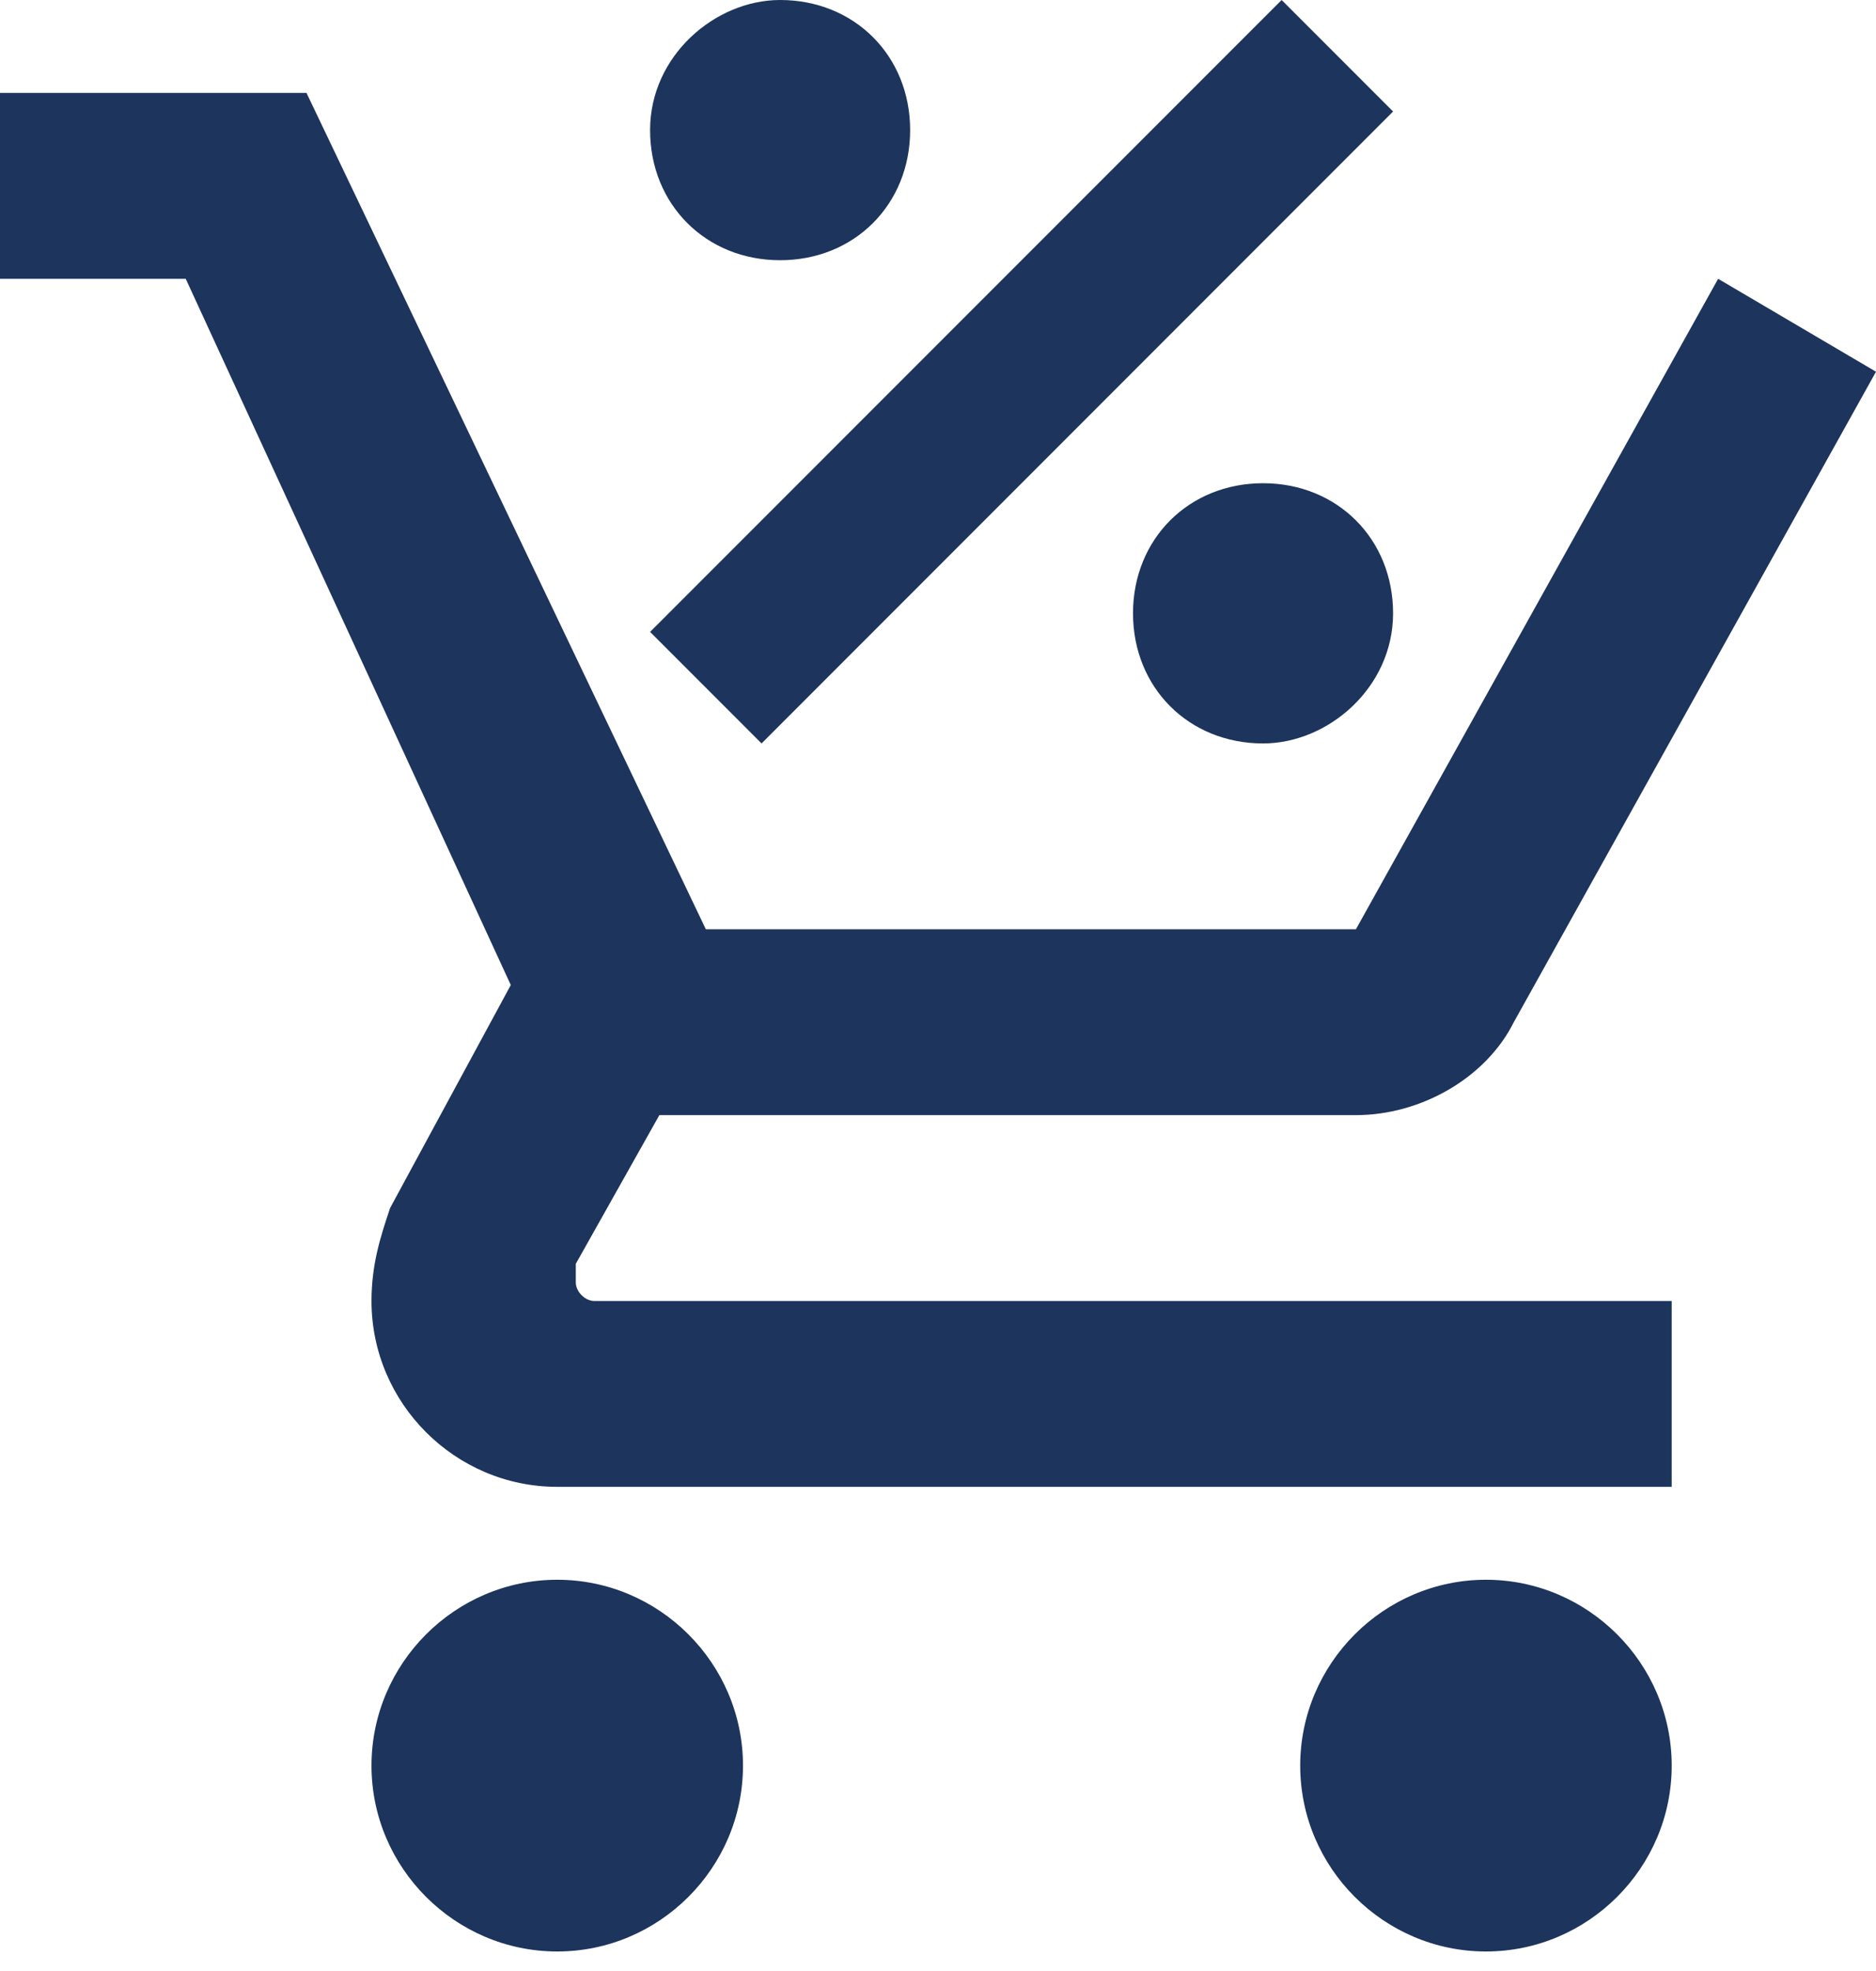 <svg width="40" height="42" viewBox="0 0 40 42" fill="none" xmlns="http://www.w3.org/2000/svg">
<path d="M11.881 33.663C14.059 33.663 15.842 35.446 15.842 37.624C15.842 39.802 14.059 41.584 11.881 41.584C9.703 41.584 7.921 39.802 7.921 37.624C7.921 35.446 9.703 33.663 11.881 33.663ZM31.683 33.663C33.861 33.663 35.644 35.446 35.644 37.624C35.644 39.802 33.861 41.584 31.683 41.584C29.505 41.584 27.723 39.802 27.723 37.624C27.723 35.446 29.505 33.663 31.683 33.663ZM12.277 27.327C12.277 27.525 12.475 27.723 12.673 27.723H35.644V31.683H11.881C9.703 31.683 7.921 29.901 7.921 27.723C7.921 26.931 8.119 26.337 8.317 25.743L10.891 20.99L3.96 5.941H0V1.98H6.535L15.05 19.802H28.911L36.634 5.941L40 7.921L32.277 21.782C31.683 22.97 30.297 23.762 28.911 23.762H14.059L12.277 26.931V27.327ZM16.634 0C18.218 0 19.406 1.188 19.406 2.772C19.406 4.356 18.218 5.545 16.634 5.545C15.05 5.545 13.861 4.356 13.861 2.772C13.861 1.188 15.248 0 16.634 0ZM26.931 15.842C25.346 15.842 24.158 14.653 24.158 13.069C24.158 11.485 25.346 10.297 26.931 10.297C28.515 10.297 29.703 11.485 29.703 13.069C29.703 14.653 28.317 15.842 26.931 15.842ZM16.238 15.842L13.861 13.465L27.327 0L29.703 2.376L16.238 15.842Z" fill="#1D345C"/>
</svg>
